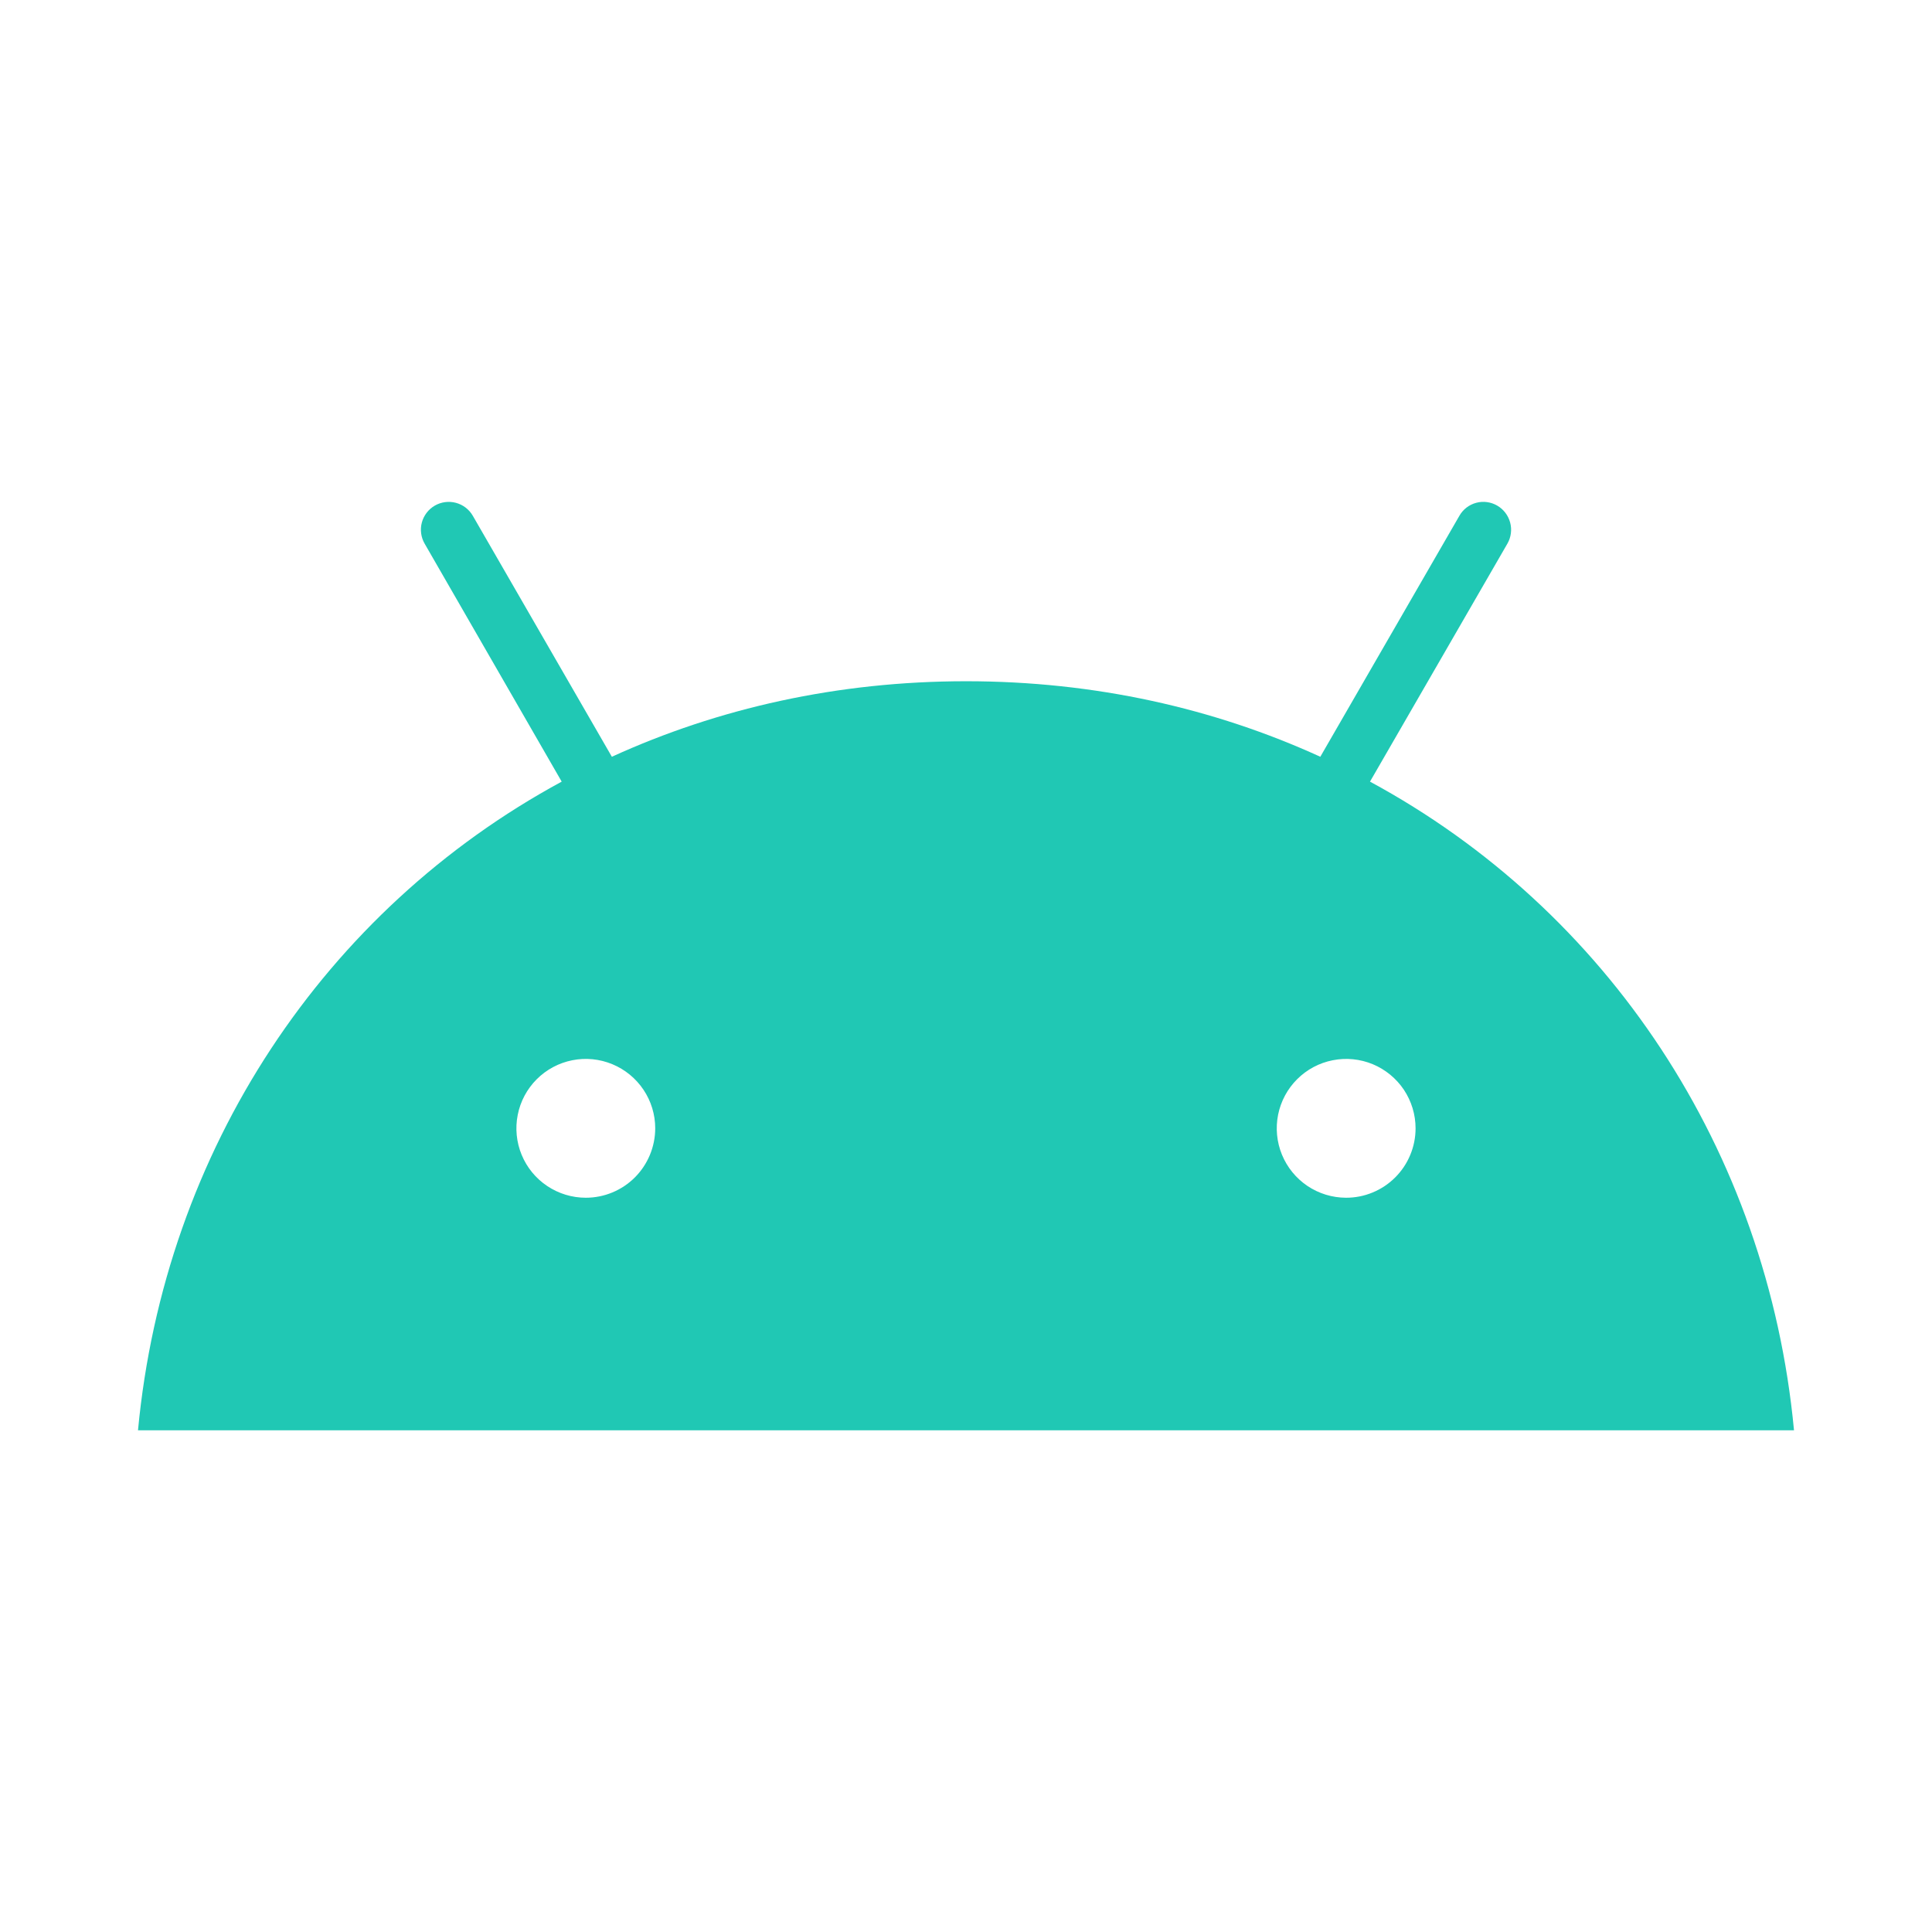 <svg width="56" height="56" viewBox="0 0 56 56" fill="none" xmlns="http://www.w3.org/2000/svg">
<path d="M39.71 22.656L43.692 15.759C43.799 15.574 43.828 15.354 43.773 15.148C43.718 14.941 43.584 14.764 43.399 14.656C43.308 14.603 43.207 14.568 43.103 14.554C42.998 14.54 42.892 14.546 42.789 14.574C42.687 14.601 42.592 14.648 42.508 14.712C42.424 14.777 42.354 14.857 42.302 14.949L38.27 21.935C35.193 20.529 31.728 19.746 28.003 19.746C24.277 19.746 20.813 20.53 17.735 21.935L13.704 14.949C13.597 14.764 13.42 14.629 13.213 14.574C13.007 14.52 12.787 14.549 12.602 14.656C12.417 14.764 12.282 14.94 12.227 15.147C12.172 15.354 12.202 15.574 12.309 15.759L16.281 22.656C9.419 26.372 4.768 33.322 4 41.458H52C51.232 33.322 46.581 26.372 39.71 22.656ZM16.98 34.717C16.582 34.717 16.193 34.599 15.862 34.378C15.531 34.157 15.273 33.843 15.121 33.475C14.969 33.108 14.929 32.703 15.007 32.313C15.084 31.922 15.276 31.564 15.557 31.283C15.838 31.001 16.197 30.81 16.587 30.732C16.977 30.654 17.382 30.694 17.75 30.847C18.117 30.999 18.431 31.257 18.652 31.587C18.874 31.918 18.992 32.307 18.992 32.705C18.991 33.239 18.779 33.75 18.402 34.128C18.025 34.505 17.513 34.717 16.98 34.717ZM39.011 34.717C38.613 34.715 38.225 34.596 37.895 34.374C37.566 34.152 37.309 33.837 37.158 33.469C37.007 33.102 36.969 32.697 37.047 32.308C37.126 31.918 37.318 31.56 37.6 31.28C37.881 30.999 38.24 30.808 38.63 30.732C39.02 30.654 39.424 30.695 39.791 30.847C40.158 31 40.472 31.258 40.693 31.588C40.913 31.919 41.031 32.308 41.031 32.705C41.031 32.97 40.979 33.232 40.877 33.476C40.776 33.721 40.627 33.942 40.44 34.129C40.253 34.316 40.031 34.464 39.786 34.565C39.541 34.666 39.279 34.718 39.015 34.717H39.011Z" fill="#20C8B4"/>
</svg>
